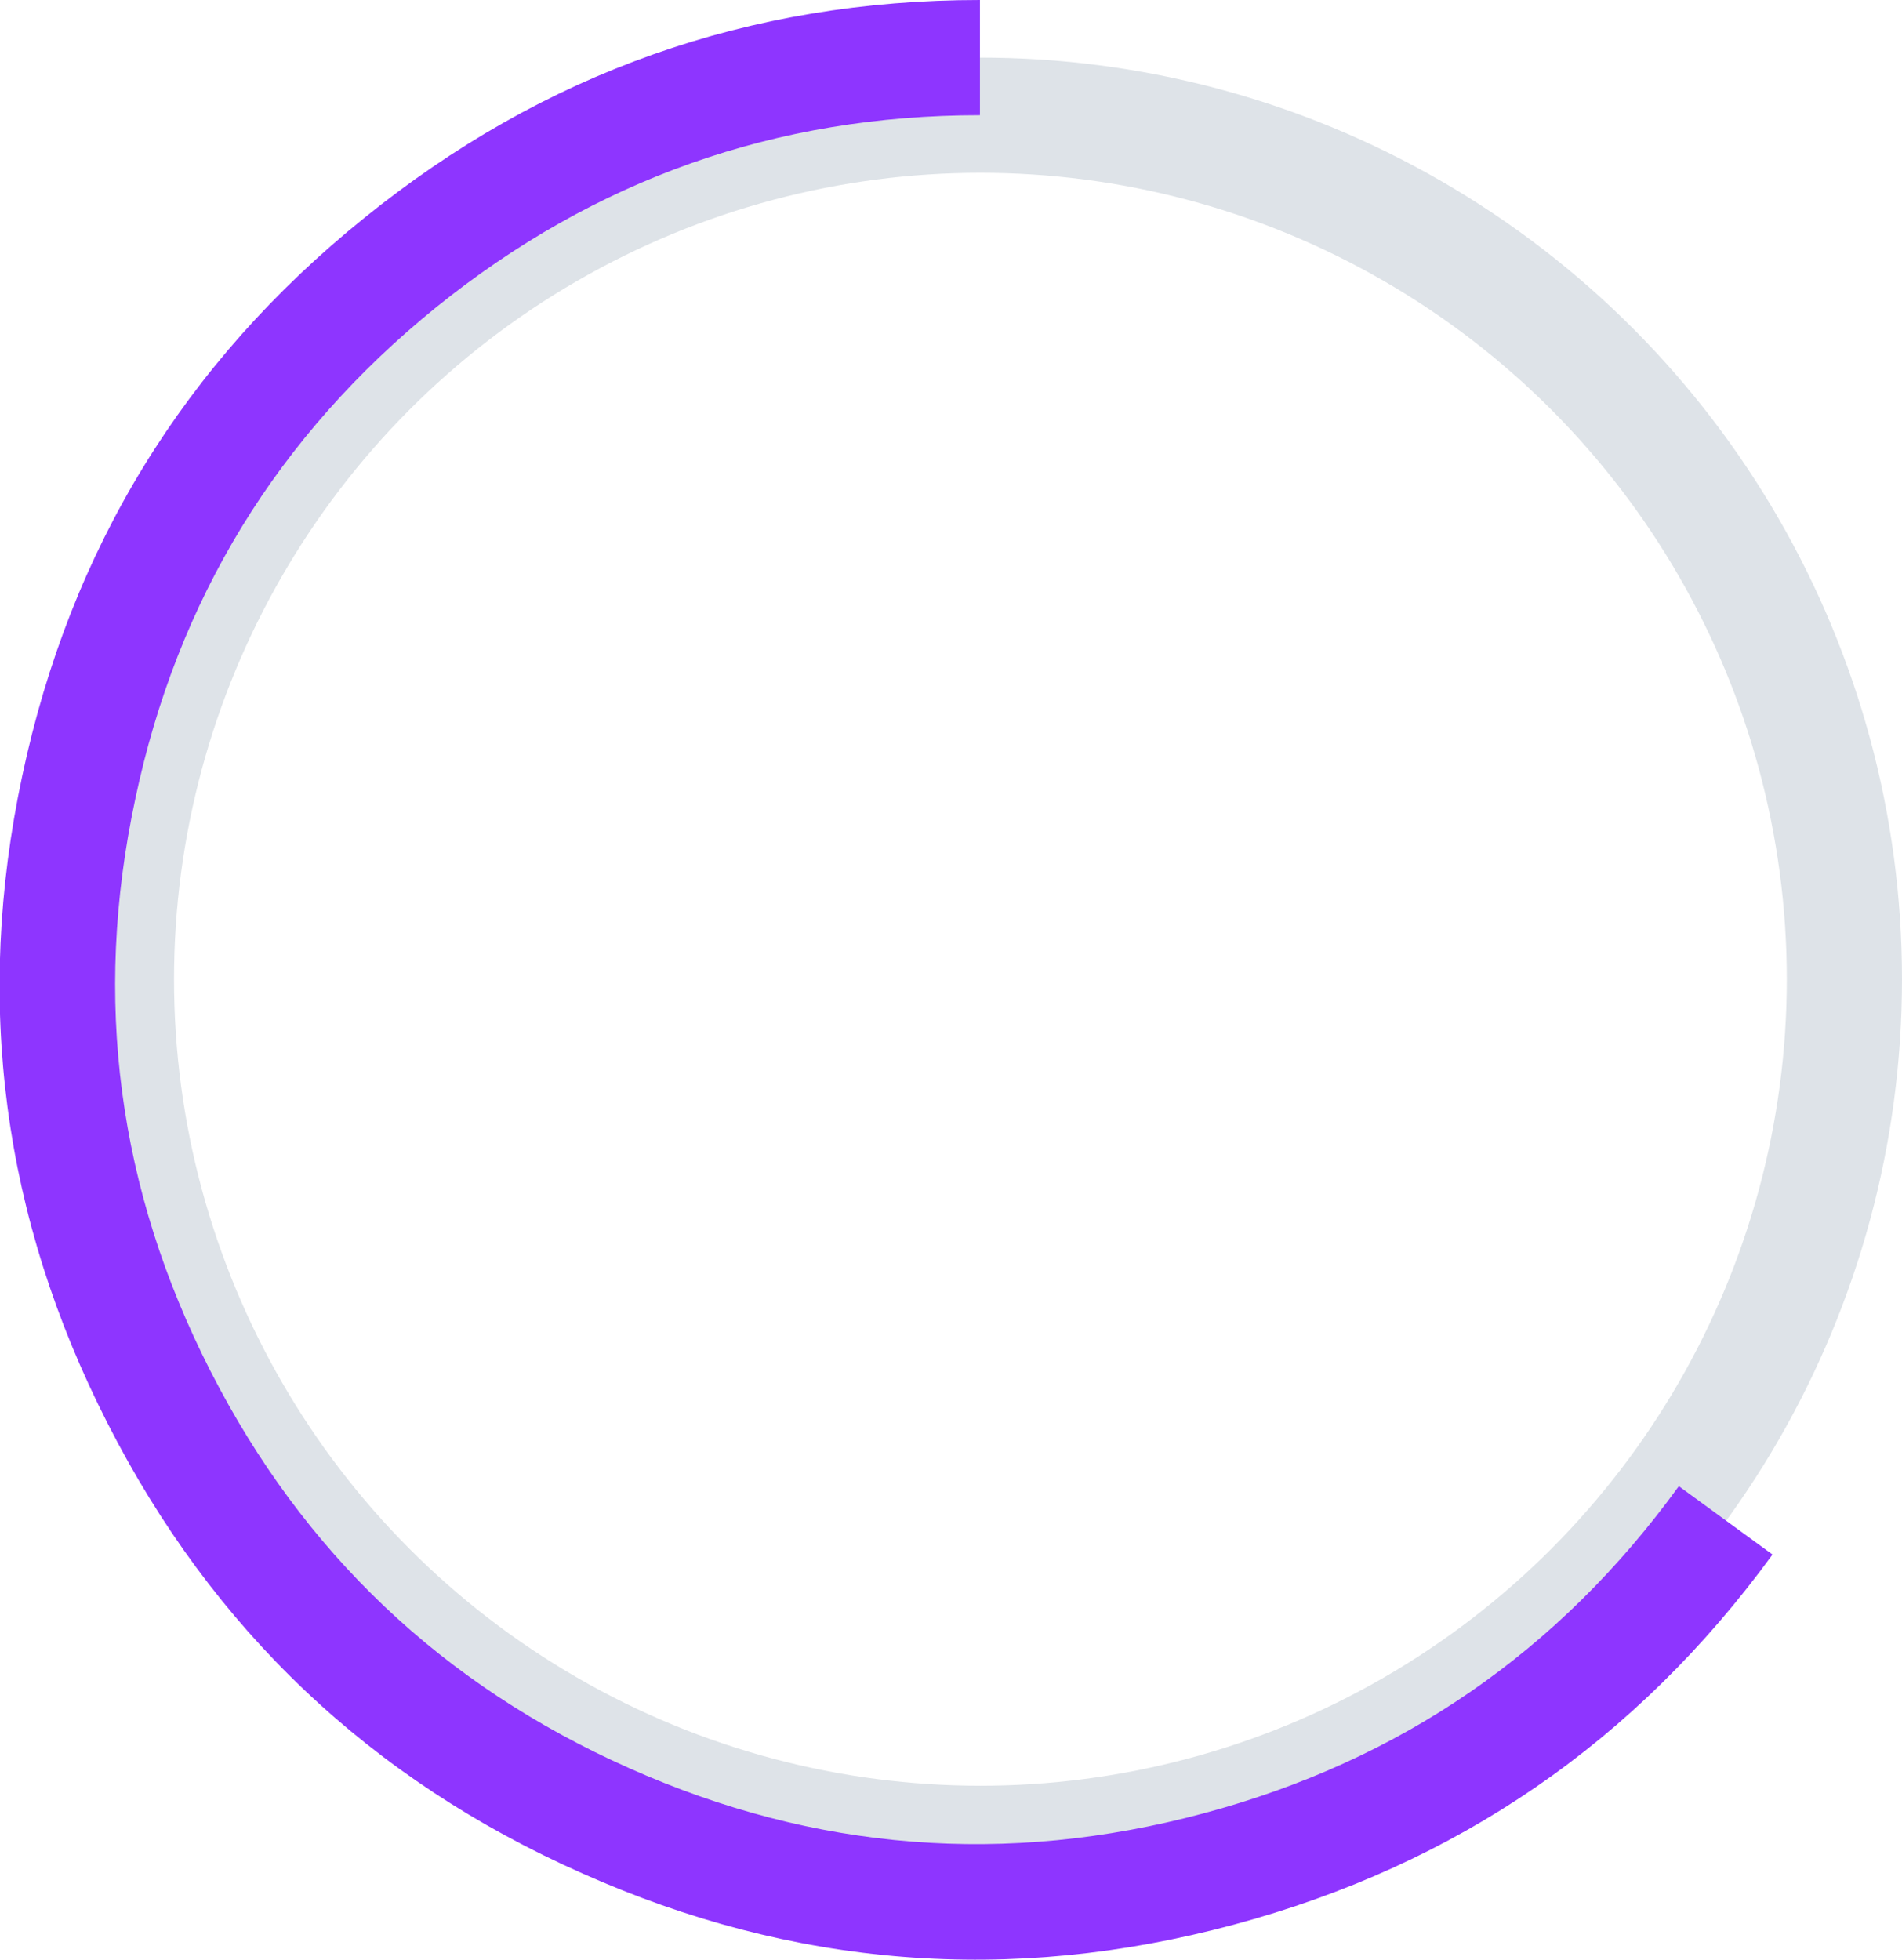 <svg width="24.766" height="25.516" viewBox="0 0 24.766 25.516" fill="none" xmlns="http://www.w3.org/2000/svg" xmlns:xlink="http://www.w3.org/1999/xlink">
	<desc>
			Created with Pixso.
	</desc>
	<defs/>
	<circle id="Ellipse 12" cx="12.766" cy="12.75" r="11.25" stroke="#DEE3E8" stroke-opacity="1" stroke-width="1.5"/>
	<path id="Ellipse 13" d="M12.76 1.5Q8.78 1.5 5.68 4Q2.58 6.51 1.76 10.41Q0.93 14.3 2.74 17.85Q4.55 21.4 8.19 23.02Q11.82 24.64 15.67 23.61Q19.52 22.58 21.86 19.35L23.08 20.24Q20.42 23.89 16.06 25.06Q11.7 26.23 7.58 24.39Q3.45 22.56 1.4 18.53Q-0.65 14.51 0.29 10.1Q1.23 5.67 4.74 2.84Q8.25 0 12.76 0L12.76 1.5Z" fill="#8E35FF" fill-opacity="1" fill-rule="evenodd"/>
</svg>
